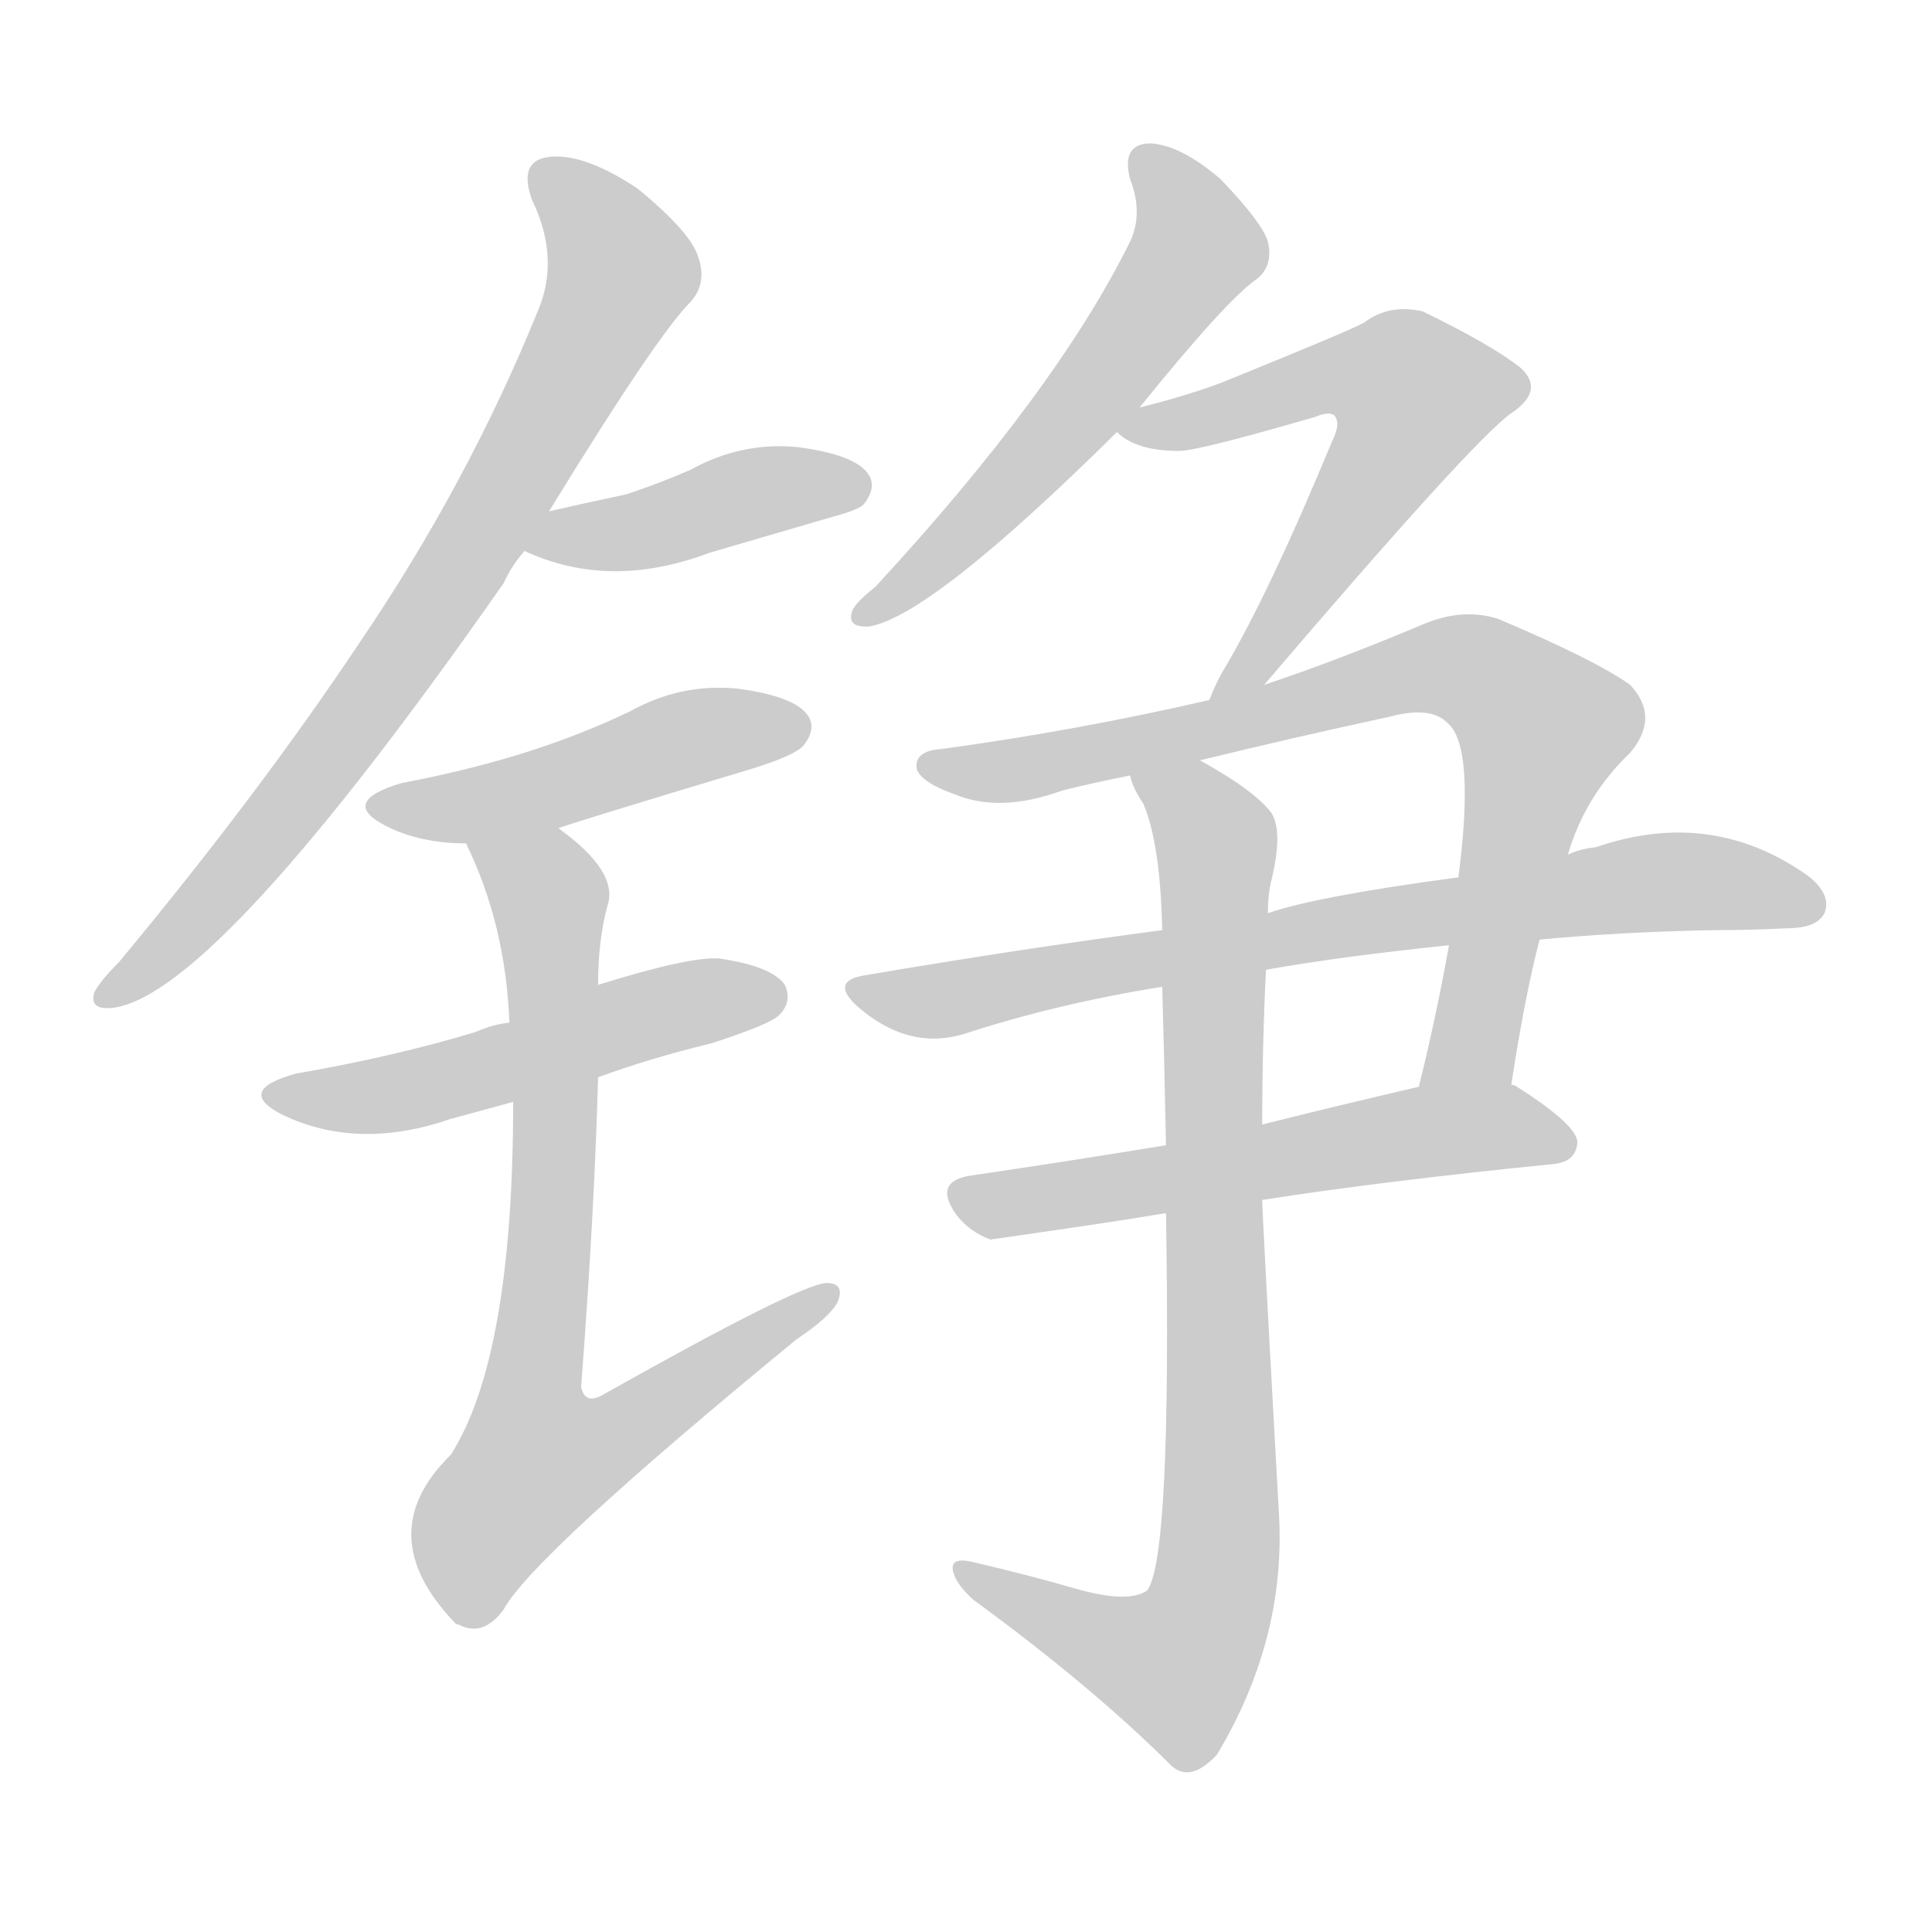 <!--
AnimCJK 2016-2018 Copyright Francois Mizessyn - https://github.com/parsimonhi/animCJK
Derived from:
    MakeMeAHanzi project - https://github.com/skishore/makemeahanzi
    Arphic PL KaitiM GB - https://apps.ubuntu.com/cat/applications/precise/fonts-arphic-gkai00mp/
    Arphic PL UKai - https://apps.ubuntu.com/cat/applications/fonts-arphic-ukai/
You can redistribute and/or modify this file under the terms of the Arphic Public License
as published by Arphic Technology Co., Ltd.
You should have received a copy of this license (the directory "APL") along with this file;
if not, see http://ftp.gnu.org/non-gnu/chinese-fonts-truetype/LICENSE.
-->
<svg id="z38126" class="acjk" version="1.1" viewBox="0 0 1024 1024" xmlns="http://www.w3.org/2000/svg" xmlns:xlink="http://www.w3.org/1999/xlink">
<style>
<![CDATA[
@keyframes z38126k {
	from {
		stroke:#ccc;
		stroke-dashoffset:3334;
	}
	1% {
		stroke:#c00;
		stroke-dashoffset:3334;
	}
	75% {
		stroke:#c00;
		stroke-dashoffset:0;
	}
	to {
		stroke:#000;
	}
}
#z38126 path[clip-path] {
	animation:z38126k 1s linear both;
	stroke-dasharray:3334;
	stroke-width:128;
	stroke-linecap:round;
	fill:none;
}
#z38126 path[clip-path="url(#z38126c1)"] {animation-delay:1s;}
#z38126 path[clip-path="url(#z38126c2)"] {animation-delay:2s;}
#z38126 path[clip-path="url(#z38126c3)"] {animation-delay:3s;}
#z38126 path[clip-path="url(#z38126c4)"] {animation-delay:4s;}
#z38126 path[clip-path="url(#z38126c5)"] {animation-delay:5s;}
#z38126 path[clip-path="url(#z38126c6)"] {animation-delay:6s;}
#z38126 path[clip-path="url(#z38126c7)"] {animation-delay:7s;}
#z38126 path[clip-path="url(#z38126c8)"] {animation-delay:8s;}
#z38126 path[clip-path="url(#z38126c9)"] {animation-delay:9s;}
#z38126 path[clip-path="url(#z38126c10)"] {animation-delay:10s;}
#z38126 path[clip-path="url(#z38126c11)"] {animation-delay:11s;}
#z38126 path {fill:#ccc;}
]]>
</style>
<path id="z38126d1" d="M291 271Q348 178 366 160Q375 150 370 136Q366 123 338 100Q311 82 293 83Q274 84 282 106Q297 137 285 165Q248 256 191 340Q137 421 63 510Q53 520 50 526Q47 536 61 534Q116 525 267 309Q271 300 278 292C287 278 287 278 291 271Z"/>
<path id="z38126d2" d="M278 292Q323 313 376 293Q407 284 441 274Q456 270 458 267Q465 258 460 251Q453 241 423 237Q393 234 366 249Q350 256 332 262Q313 266 291 271C283 273 270 289 278 292Z"/>
<path id="z38126d3" d="M296 439Q297 438 400 407Q422 400 426 395Q433 386 428 379Q421 369 391 365Q361 362 334 377Q309 389 281 398Q250 408 213 415Q179 425 205 438Q223 447 247 447C280 442 280 442 296 439Z"/>
<path id="z38126d4" d="M317 571Q344 561 377 553Q408 543 413 538Q420 531 416 522Q409 512 381 508Q365 507 317 522C286 535 286 535 270 542Q261 543 252 547Q209 560 157 569Q124 578 150 591Q190 610 239 593Q254 589 272 584C302 575 302 575 317 571Z"/>
<path id="z38126d5" d="M272 584Q272 719 239 771Q196 813 241 860C242 861 242 861 243 861Q256 868 267 853Q282 825 422 710Q440 698 444 690Q448 680 438 680Q423 681 320 739Q310 745 308 735Q315 644 317 571C317 538 317 538 317 522Q317 498 322 480Q328 462 296 439C283 429 238 433 247 447Q268 490 270 542C271 570 271 570 272 584Z"/>
<path id="z38126d6" d="M604 216Q650 159 666 148Q675 141 672 128Q669 118 647 95Q626 77 610 76Q594 76 599 95Q606 113 599 128Q560 207 464 311Q455 318 452 323Q448 333 461 332Q494 326 592 229C600 220 600 220 604 216Z"/>
<path id="z38126d7" d="M670 363Q781 233 801 219Q819 207 806 195Q791 183 754 165Q736 161 723 171Q716 175 647 203Q628 210 604 216C598 217 587 225 592 229Q602 239 625 239Q635 239 697 221Q704 218 707 220Q711 224 706 234Q672 316 648 356Q644 363 641 371C637 380 664 371 670 363Z"/>
<path id="z38126d8" d="M801 575Q808 529 816 498C826 468 826 468 831 453Q840 422 864 399Q880 380 864 363Q846 350 794 328Q775 322 754 331Q709 350 670 363C651 368 651 368 641 371Q572 387 499 397Q484 398 486 408Q489 415 506 421Q530 431 563 419Q579 415 599 411C624 406 624 406 636 403Q685 391 736 380Q758 374 767 383Q782 395 773 465C770 489 770 489 768 501Q761 540 752 576C749 592 798 591 801 575Z"/>
<path id="z38126d9" d="M816 498Q858 494 908 493Q929 493 947 492Q963 492 967 484Q971 474 958 464Q907 428 846 449Q837 450 831 453C792 461 792 461 773 465Q698 475 672 484C635 490 635 490 616 493Q540 503 458 517Q440 520 454 533Q481 557 511 548Q560 532 616 523C653 517 653 517 671 514Q710 507 768 501C800 499 800 499 816 498Z"/>
<path id="z38126d10" d="M669 636Q733 626 823 617Q835 616 836 606Q837 597 804 576Q803 575 801 575C786 569 768 573 752 576Q709 586 669 596C635 603 635 603 618 607Q563 616 515 623Q494 626 507 644Q514 653 525 657C587 648 587 648 618 643C652 638 652 638 669 636Z"/>
<path id="z38126d11" d="M570 842Q546 835 516 828Q504 825 505 832Q506 839 516 848Q579 894 621 936Q631 945 645 930Q681 870 678 805Q669 643 669 636C669 609 669 609 669 596Q669 554 671 514C672 494 672 494 672 484Q672 474 674 466Q680 441 674 431Q665 419 636 403C625 397 597 399 599 411Q600 417 606 426Q615 447 616 493C616 513 616 513 616 523Q617 557 618 607C618 631 618 631 618 643Q621 826 608 843Q598 850 570 842Z"/>
<defs>
	<clipPath id="z38126c1"><use xlink:href="#z38126d1"></use></clipPath>
	<clipPath id="z38126c2"><use xlink:href="#z38126d2"></use></clipPath>
	<clipPath id="z38126c3"><use xlink:href="#z38126d3"></use></clipPath>
	<clipPath id="z38126c4"><use xlink:href="#z38126d4"></use></clipPath>
	<clipPath id="z38126c5"><use xlink:href="#z38126d5"></use></clipPath>
	<clipPath id="z38126c6"><use xlink:href="#z38126d6"></use></clipPath>
	<clipPath id="z38126c7"><use xlink:href="#z38126d7"></use></clipPath>
	<clipPath id="z38126c8"><use xlink:href="#z38126d8"></use></clipPath>
	<clipPath id="z38126c9"><use xlink:href="#z38126d9"></use></clipPath>
	<clipPath id="z38126c10"><use xlink:href="#z38126d10"></use></clipPath>
	<clipPath id="z38126c11"><use xlink:href="#z38126d11"></use></clipPath>
</defs>
<path pathLength="3333" clip-path="url(#z38126c1)" d="M287 91L328 154L208 354L58 530"/>
<path pathLength="3333" clip-path="url(#z38126c2)" d="M283 287L455 253"/>
<path pathLength="3333" clip-path="url(#z38126c3)" d="M202 425L423 391"/>
<path pathLength="3333" clip-path="url(#z38126c4)" d="M146 578L413 524"/>
<path pathLength="3333" clip-path="url(#z38126c5)" d="M255 451L292 479L268 811L439 687"/>
<path pathLength="3333" clip-path="url(#z38126c6)" d="M606 84L634 136L462 322"/>
<path pathLength="3333" clip-path="url(#z38126c7)" d="M602 224L715 197L758 214L648 363"/>
<path pathLength="3333" clip-path="url(#z38126c8)" d="M493 406L789 358L823 391L779 562L761 571"/>
<path pathLength="3333" clip-path="url(#z38126c9)" d="M454 523L857 470L963 476"/>
<path pathLength="3333" clip-path="url(#z38126c10)" d="M508 633L831 599"/>
<path pathLength="3333" clip-path="url(#z38126c11)" d="M606 414L644 446L644 841L613 892L514 833"/>
</svg>